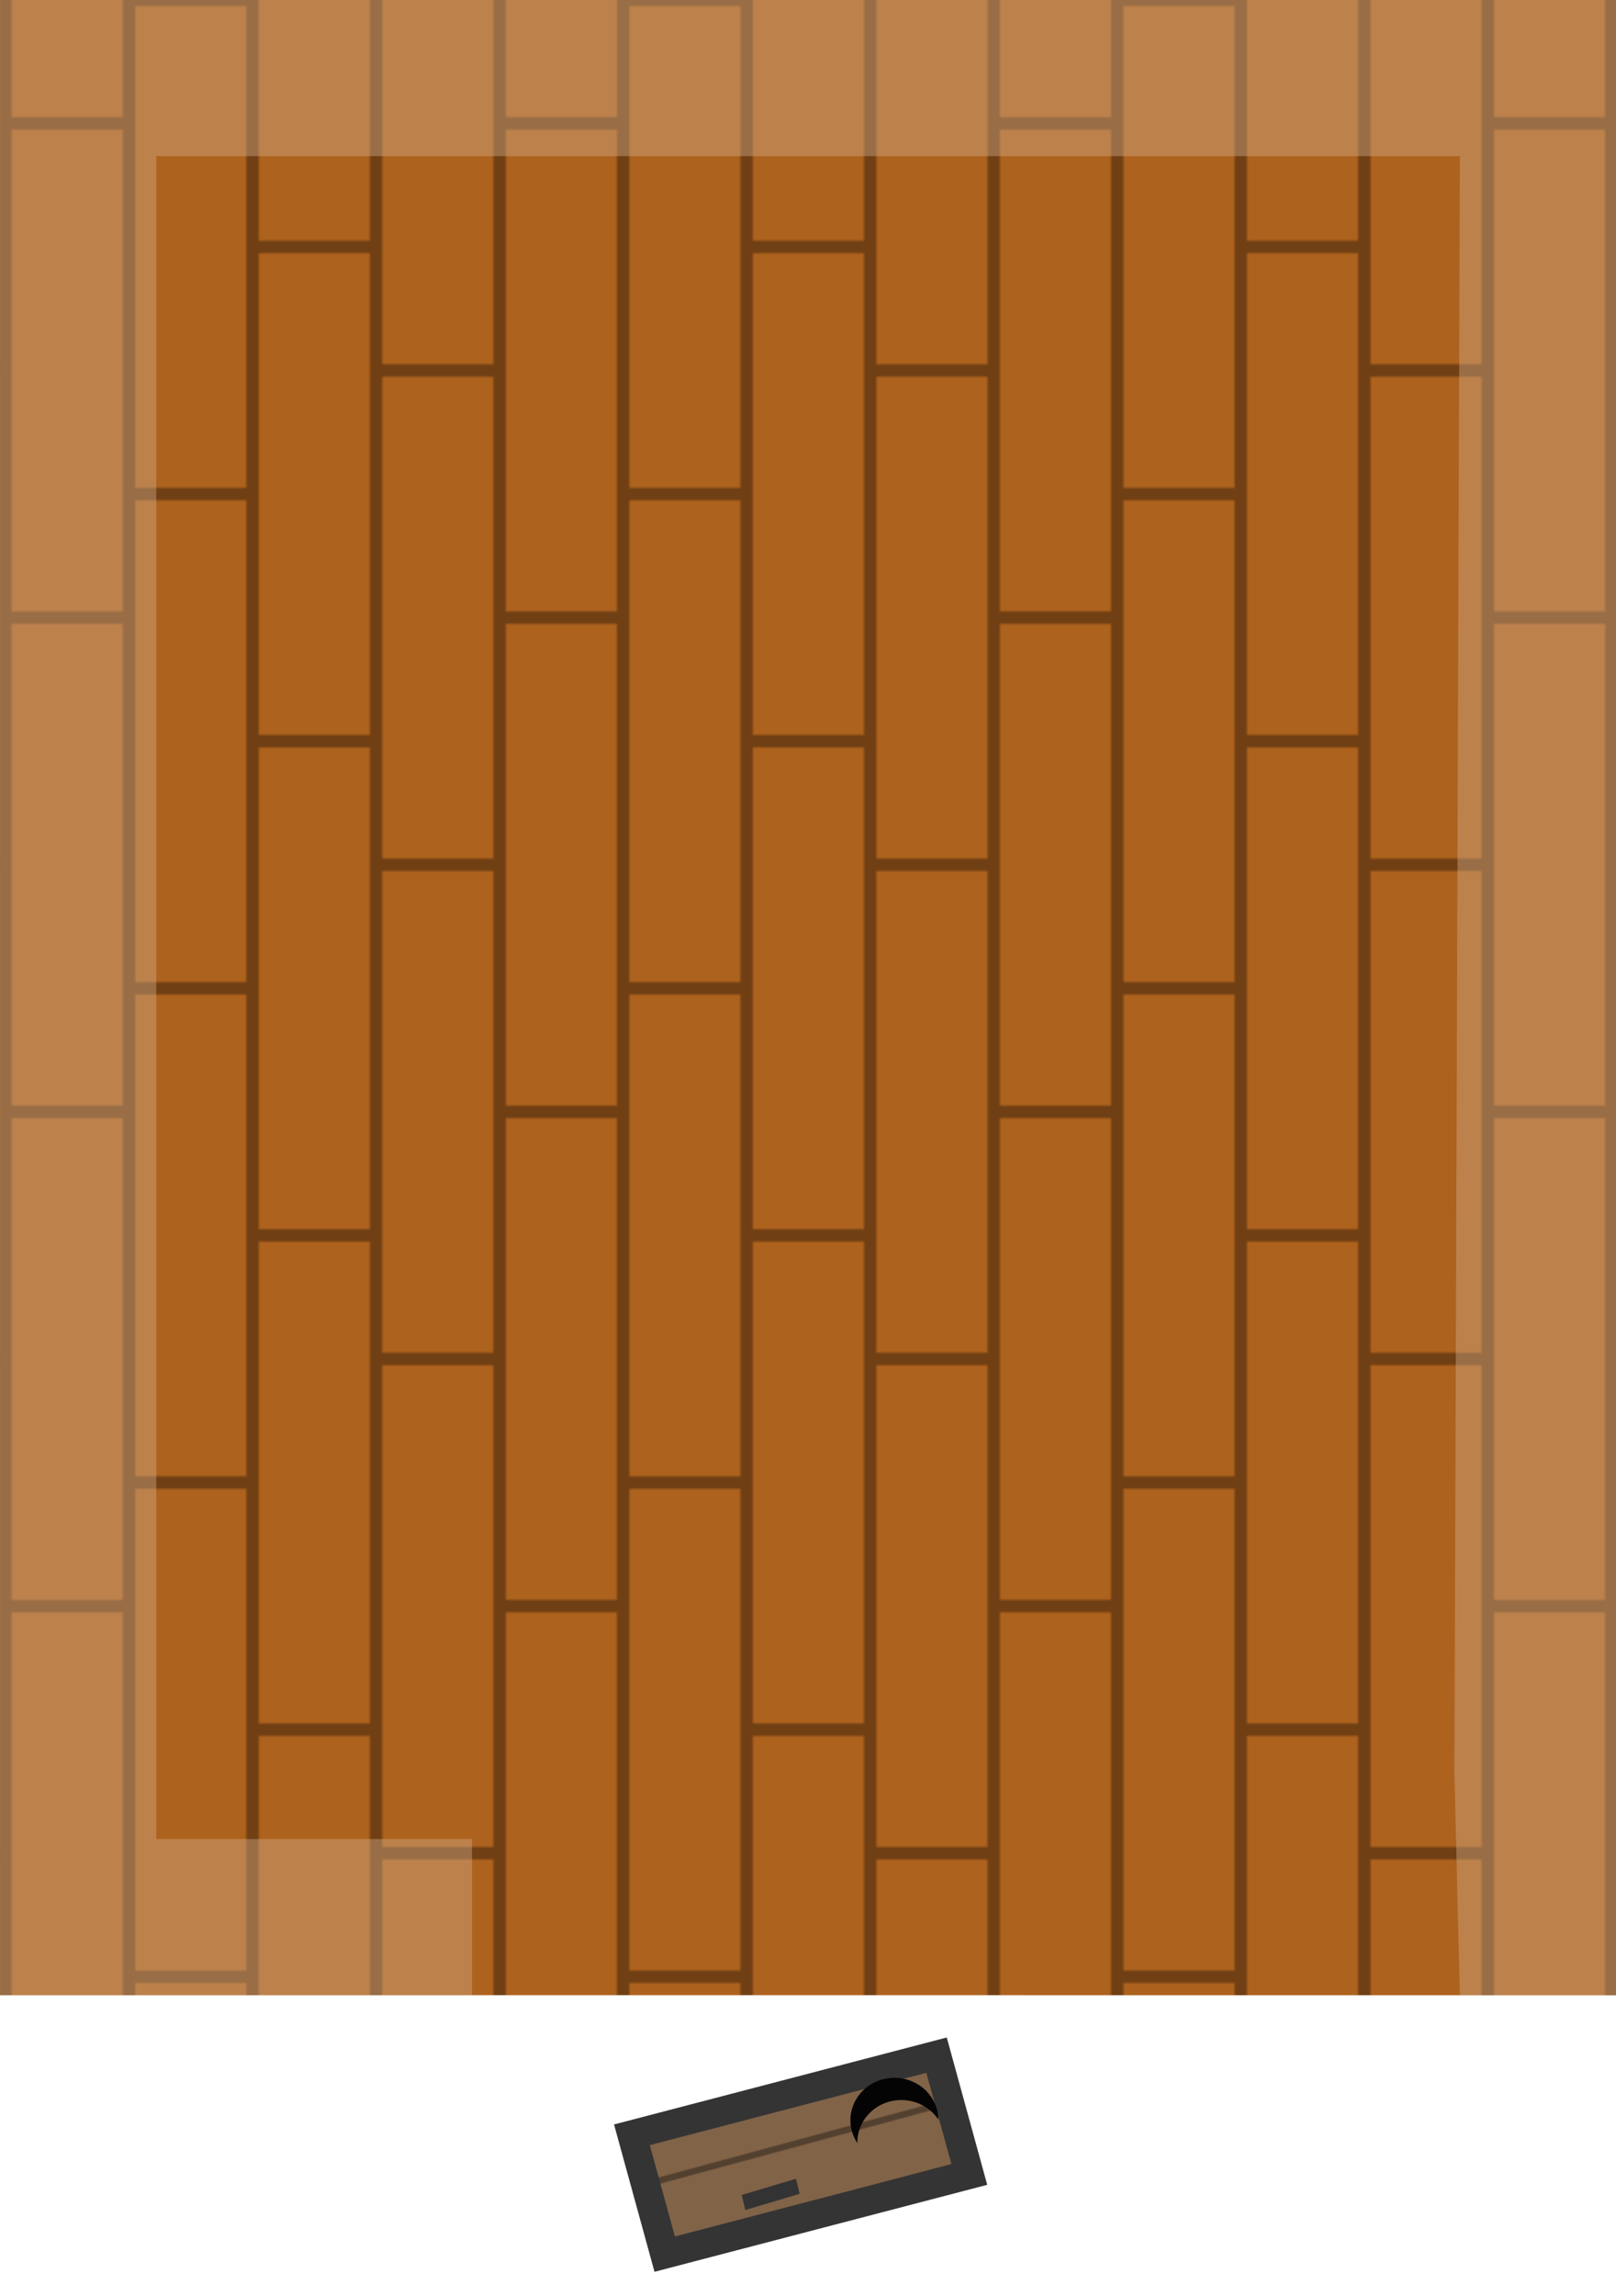 <?xml version="1.0" encoding="UTF-8" standalone="no"?>
<svg
   xmlns:dc="http://purl.org/dc/elements/1.1/"
   xmlns:cc="http://creativecommons.org/ns#"
   xmlns:rdf="http://www.w3.org/1999/02/22-rdf-syntax-ns#"
   xmlns:svg="http://www.w3.org/2000/svg"
   xmlns="http://www.w3.org/2000/svg"
   xmlns:xlink="http://www.w3.org/1999/xlink"
   xmlns:sodipodi="http://sodipodi.sourceforge.net/DTD/sodipodi-0.dtd"
   xmlns:inkscape="http://www.inkscape.org/namespaces/inkscape"
   height="435.431"
   viewBox="0 0 81.109 115.208"
   width="306.555"
   version="1.1"
   id="svg1"
   xml:space="preserve"
   sodipodi:docname="porta_potty_floor.svg"
   inkscape:version="0.92.4 (5da689c313, 2019-01-14)"
   inkscape:export-filename="porta_potty_floor.png"
   inkscape:export-xdpi="96"
   inkscape:export-ydpi="96"><sodipodi:namedview
     id="namedview9"
     pagecolor="#505050"
     bordercolor="#ffffff"
     borderopacity="1"
     inkscape:pageshadow="0"
     inkscape:pageopacity="0"
     inkscape:pagecheckerboard="1"
     inkscape:document-units="mm"
     showgrid="false"
     inkscape:zoom="1.187909"
     inkscape:cx="-44.837091"
     inkscape:cy="118.27957"
     inkscape:window-width="1920"
     inkscape:window-height="991"
     inkscape:window-x="-9"
     inkscape:window-y="-9"
     inkscape:window-maximized="1"
     inkscape:current-layer="svg1"
     inkscape:showpageshadow="true"
     inkscape:deskcolor="#d1d1d1"
     scale-x="1.1"
     fit-margin-bottom="1000000"
     borderlayer="true" /><defs
     id="defs1"><pattern
       xlink:href="#a"
       id="c"
       patternTransform="matrix(0.155,0,0,0.155,112.184,12.7)" /><pattern
       patternUnits="userSpaceOnUse"
       width="160"
       height="160"
       patternTransform="translate(144.03 218.594) scale(.265)"
       id="a"><path
         fill="none"
         stroke-width="3.78"
         d="M0 0h160v160H0z"
         id="path9" /><path
         fill="none"
         stroke-width="3.78"
         d="M0 0h160v160H0z"
         id="path11" /><path
         fill="none"
         stroke-width="3.78"
         d="M0 0h160v160H0z"
         id="path13" /><path
         fill="none"
         stroke-width="3.78"
         d="M0 0h160v160H0z"
         id="path15" /><path
         fill="#ad621e"
         stroke-width="3.78"
         d="M0 0h160v160H0z"
         id="path17" /><path
         fill-opacity=".354"
         stroke-width="8.709"
         stroke-miterlimit="10"
         d="M36 0h4v160h-4zm40 0h4v160h-4zm40 0h4v160h-4z"
         id="path19" /><path
         transform="rotate(90)"
         fill-opacity=".354"
         stroke-width="4.131"
         stroke-miterlimit="10"
         d="M36-76h4v36h-4zm120 40h4V0h-4zm-40-80h4v36h-4z"
         id="path21" /><path
         fill-opacity=".354"
         stroke-width="8.709"
         stroke-miterlimit="10"
         d="M156 0h4v160h-4z"
         id="path23" /><path
         transform="rotate(90)"
         fill-opacity=".354"
         stroke-width="4.131"
         stroke-miterlimit="10"
         d="M76-156h4v36h-4z"
         id="path25" /></pattern><pattern
       xlink:href="#b"
       id="d"
       patternTransform="matrix(0.021,0.077,-0.085,0.023,26.175,55.23)" /><pattern
       patternUnits="userSpaceOnUse"
       width="120"
       height="120"
       patternTransform="translate(148.263 278.92) scale(.265)"
       id="b"><path
         fill="#816348"
         stroke-width="14.173"
         stroke-miterlimit="10"
         d="M0 0h120v120H0z"
         id="path4" /><path
         fill-opacity=".354"
         stroke-width="7.542"
         stroke-miterlimit="10"
         d="M36 0h4v120h-4zm40 0h4v120h-4zm40 0h4v120h-4z"
         id="path6" /></pattern></defs><path
     inkscape:connector-curvature="0"
     style="fill:url(#c);stroke-width:1"
     d="M 1.8080897e-4,1.755835e-4 H 81.109 l 10e-7,100.114 -81.109,-2e-4 z"
     id="path30"
     sodipodi:nodetypes="ccccc" /><path
     inkscape:connector-curvature="0"
     style="fill:#d8b494;fill-opacity:0.395;stroke-width:1"
     d="m 23.691,92.278 v 7.835 L 1.8080897e-4,100.114 V 1.755835e-4 H 81.109 V 100.114 l 10e-7,-1e-5 -7.836,-1.8e-4 L 72.999,88.99 73.274,7.836 H 7.843 V 92.278 Z"
     id="path32"
     sodipodi:nodetypes="ccccccccccccc" /><path
     inkscape:connector-curvature="0"
     style="fill:url(#d);stroke:#343434;stroke-width:1.457;stroke-miterlimit:4;stroke-dasharray:none;stroke-opacity:1;paint-order:stroke fill markers"
     d="m 48.652,109.111 -15.29,3.996 -1.645,-5.988 15.29,-3.996 z"
     id="path34" /><path
     inkscape:connector-curvature="0"
     style="fill:#333333;stroke-width:1"
     d="m 37.227,110.136 2.724,-0.81 0.182,0.756 -2.724,0.81 z"
     id="path36" /><path
     inkscape:connector-curvature="0"
     style="fill:#040404;stroke-width:1"
     d="m 47.006,105.779 a 2.207,2.128 0 0 0 -2.746,-1.43 2.207,2.128 0 0 0 -1.483,2.648 2.207,2.128 0 0 0 0.256,0.536 2.207,2.128 0 0 1 1.573,-2.069 2.207,2.128 0 0 1 2.491,0.894 2.207,2.128 0 0 0 -0.09,-0.58 z"
     id="path38" /></svg>